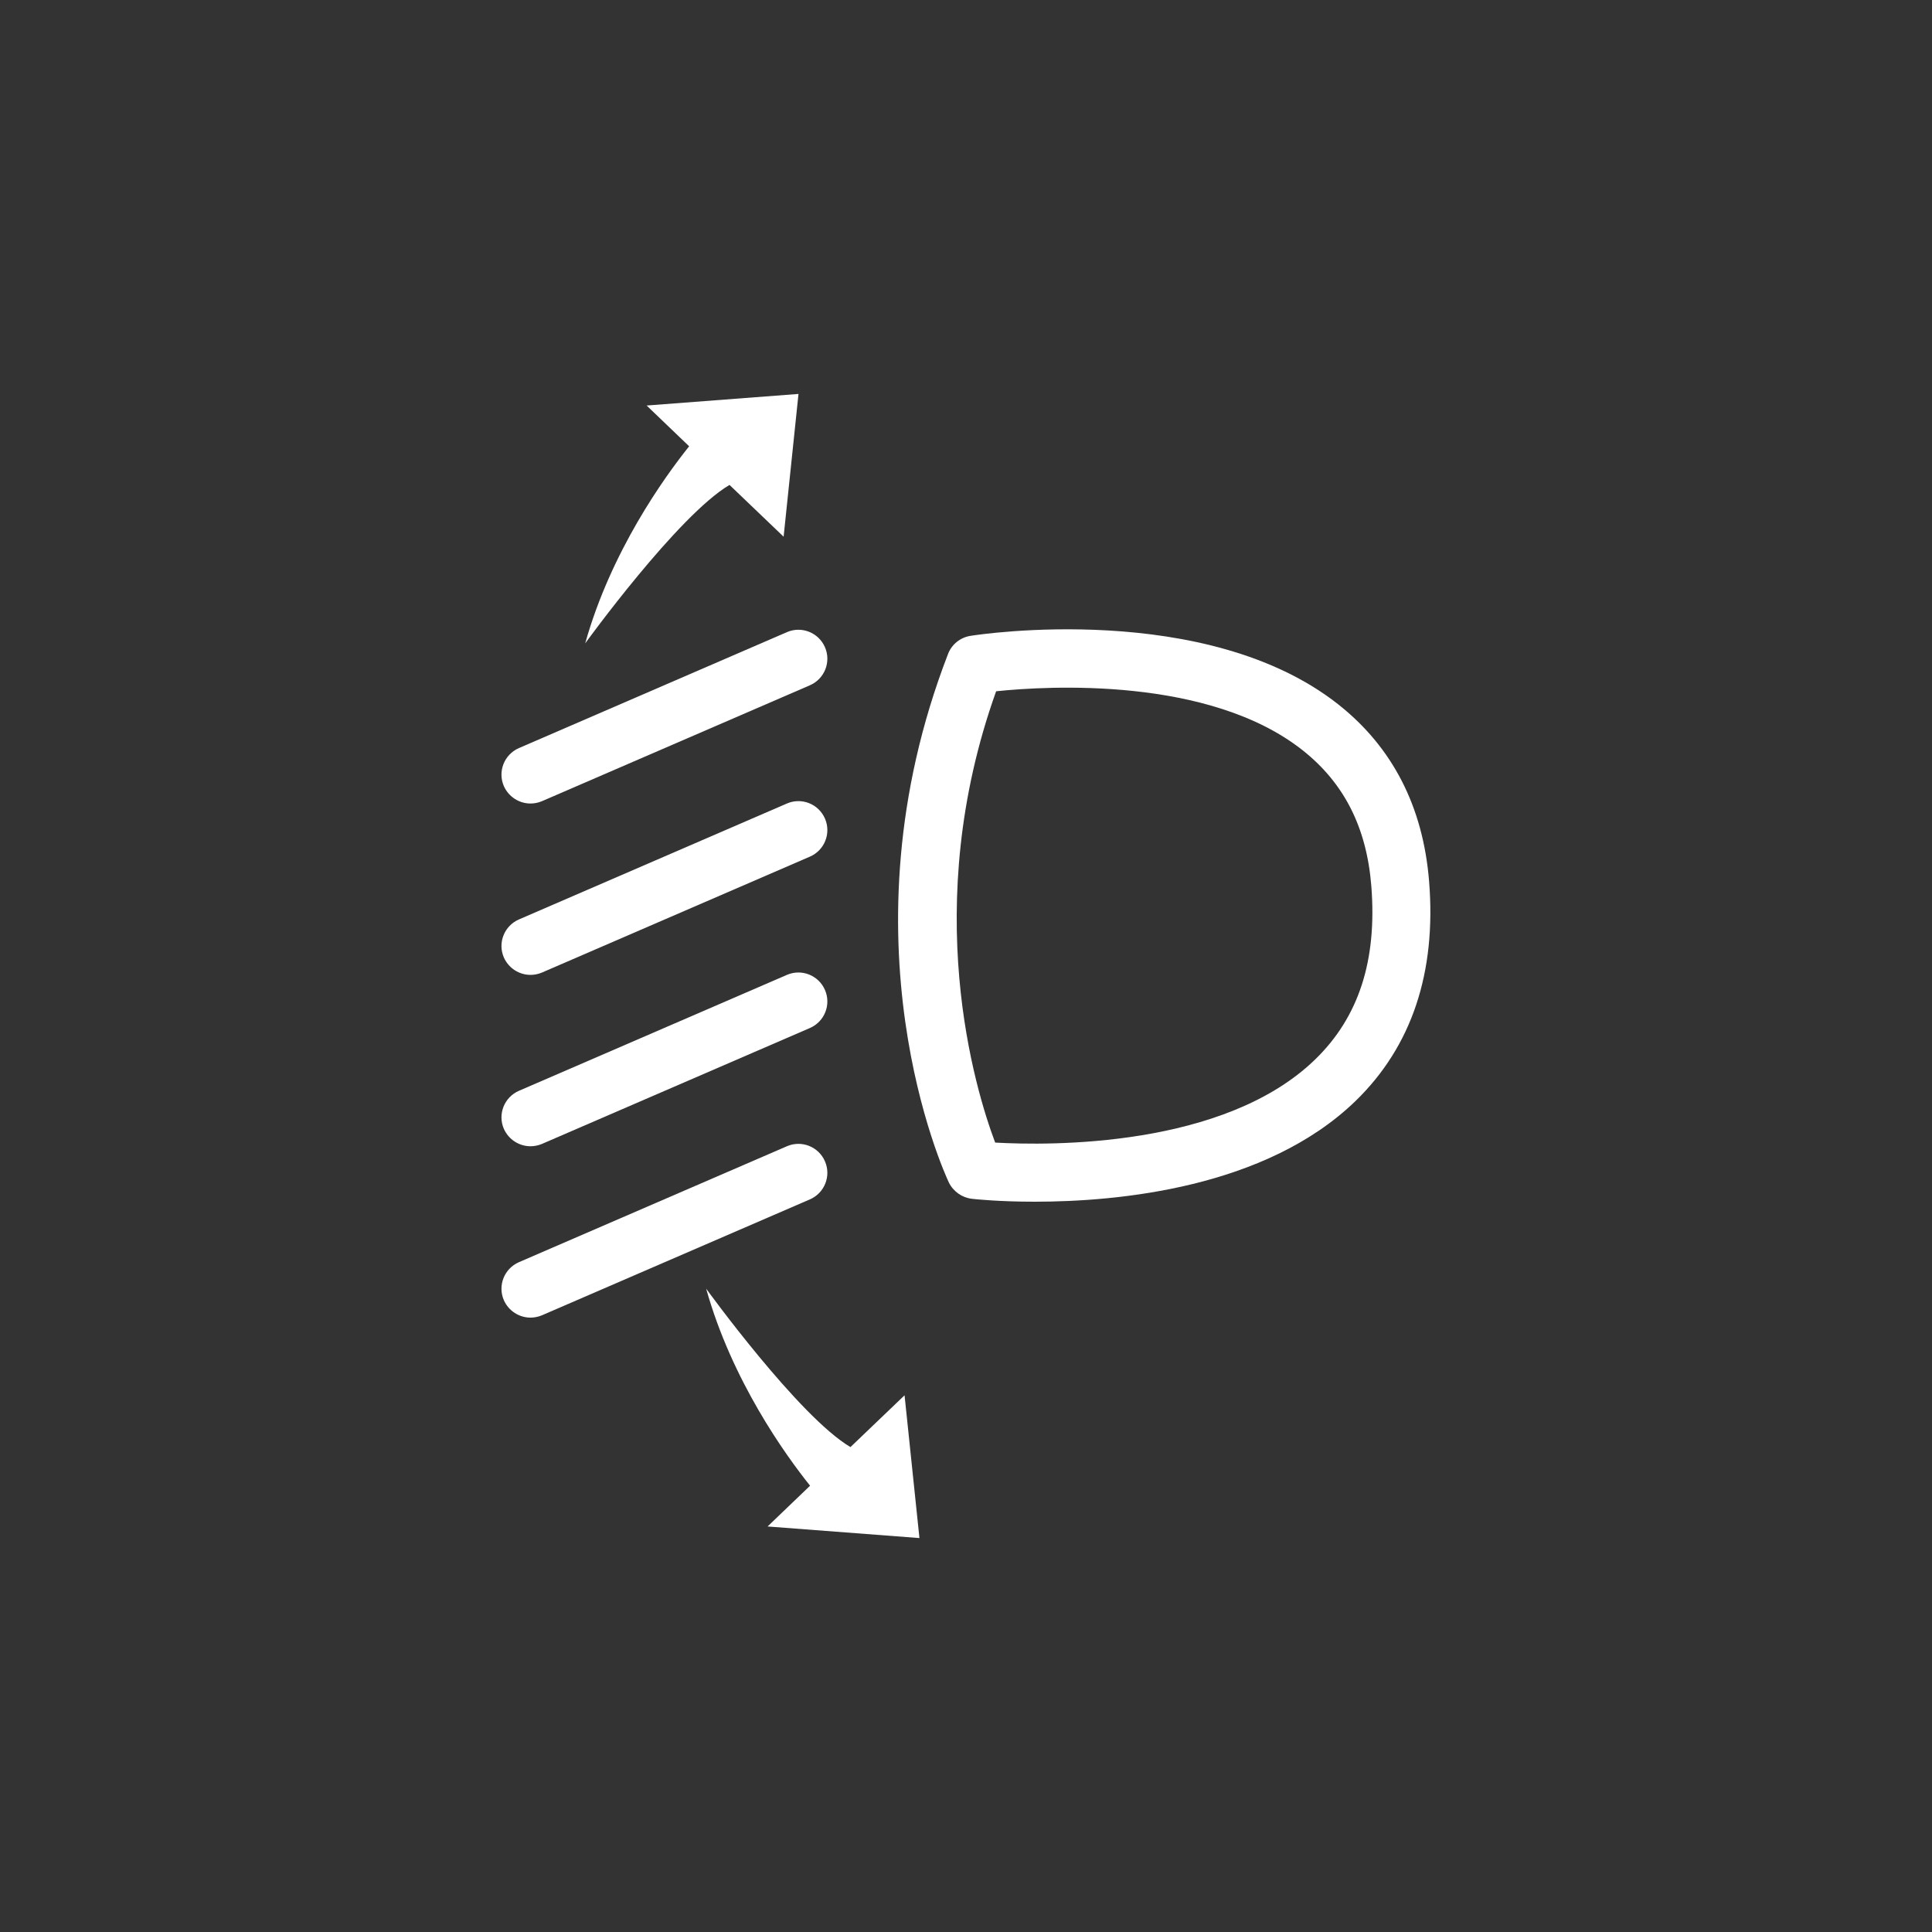 <?xml version="1.0" encoding="UTF-8"?><svg id="Layer_2" xmlns="http://www.w3.org/2000/svg" viewBox="0 0 100 100"><rect x="0" y="0" width="100" height="100" fill="#333333" stroke="none"/><defs><style>.cls-1{fill:#fff;}</style></defs><path class="cls-1" d="m53.56,62.2c-1.84,0-3.09-.13-3.25-.15-.52-.06-.97-.38-1.2-.85-.24-.51-5.76-12.56-.04-27.35.19-.5.64-.86,1.17-.94.49-.08,12.2-1.84,19.03,3.55,2.81,2.22,4.39,5.3,4.7,9.16.38,4.72-.9,8.54-3.8,11.36-4.65,4.51-12.28,5.22-16.61,5.22Zm-2.05-3.06c2.83.16,11.86.27,16.57-4.31,2.26-2.2,3.2-5.13,2.9-8.96-.24-3.04-1.41-5.34-3.56-7.04-4.84-3.82-13.18-3.33-15.86-3.05-3.99,11.14-1.08,20.63-.05,23.36Z"/><path class="cls-1" d="m27.46,41.59c-.58,0-1.13-.34-1.38-.9-.33-.76.02-1.64.78-1.97l13.87-6c.76-.33,1.64.02,1.97.78.33.76-.02,1.64-.78,1.97l-13.87,6c-.19.08-.4.12-.59.12Z"/><path class="cls-1" d="m27.46,50.46c-.58,0-1.13-.34-1.38-.9-.33-.76.02-1.64.78-1.97l13.87-6c.76-.33,1.64.02,1.97.78s-.02,1.64-.78,1.97l-13.87,6c-.19.08-.4.12-.59.12Z"/><path class="cls-1" d="m27.46,59.33c-.58,0-1.13-.34-1.38-.9-.33-.76.02-1.64.78-1.97l13.87-6c.76-.33,1.64.02,1.97.78s-.02,1.64-.78,1.97l-13.87,6c-.19.08-.4.12-.59.12Z"/><path class="cls-1" d="m27.46,68.2c-.58,0-1.13-.34-1.38-.9-.33-.76.02-1.64.78-1.97l13.87-6c.76-.33,1.64.02,1.97.78s-.02,1.64-.78,1.97l-13.87,6c-.19.08-.4.12-.59.12Z"/><path class="cls-1" d="m41.33,20.39l-7.86.6,2.2,2.11c-1.29,1.61-4.05,5.45-5.38,10.2,0,0,4.8-6.63,7.47-8.2l2.8,2.68.77-7.39Z"/><path class="cls-1" d="m47.59,79.61l-7.86-.6,2.2-2.11c-1.29-1.61-4.05-5.45-5.38-10.2,0,0,4.8,6.63,7.47,8.2l2.8-2.68.77,7.39Z"/></svg>